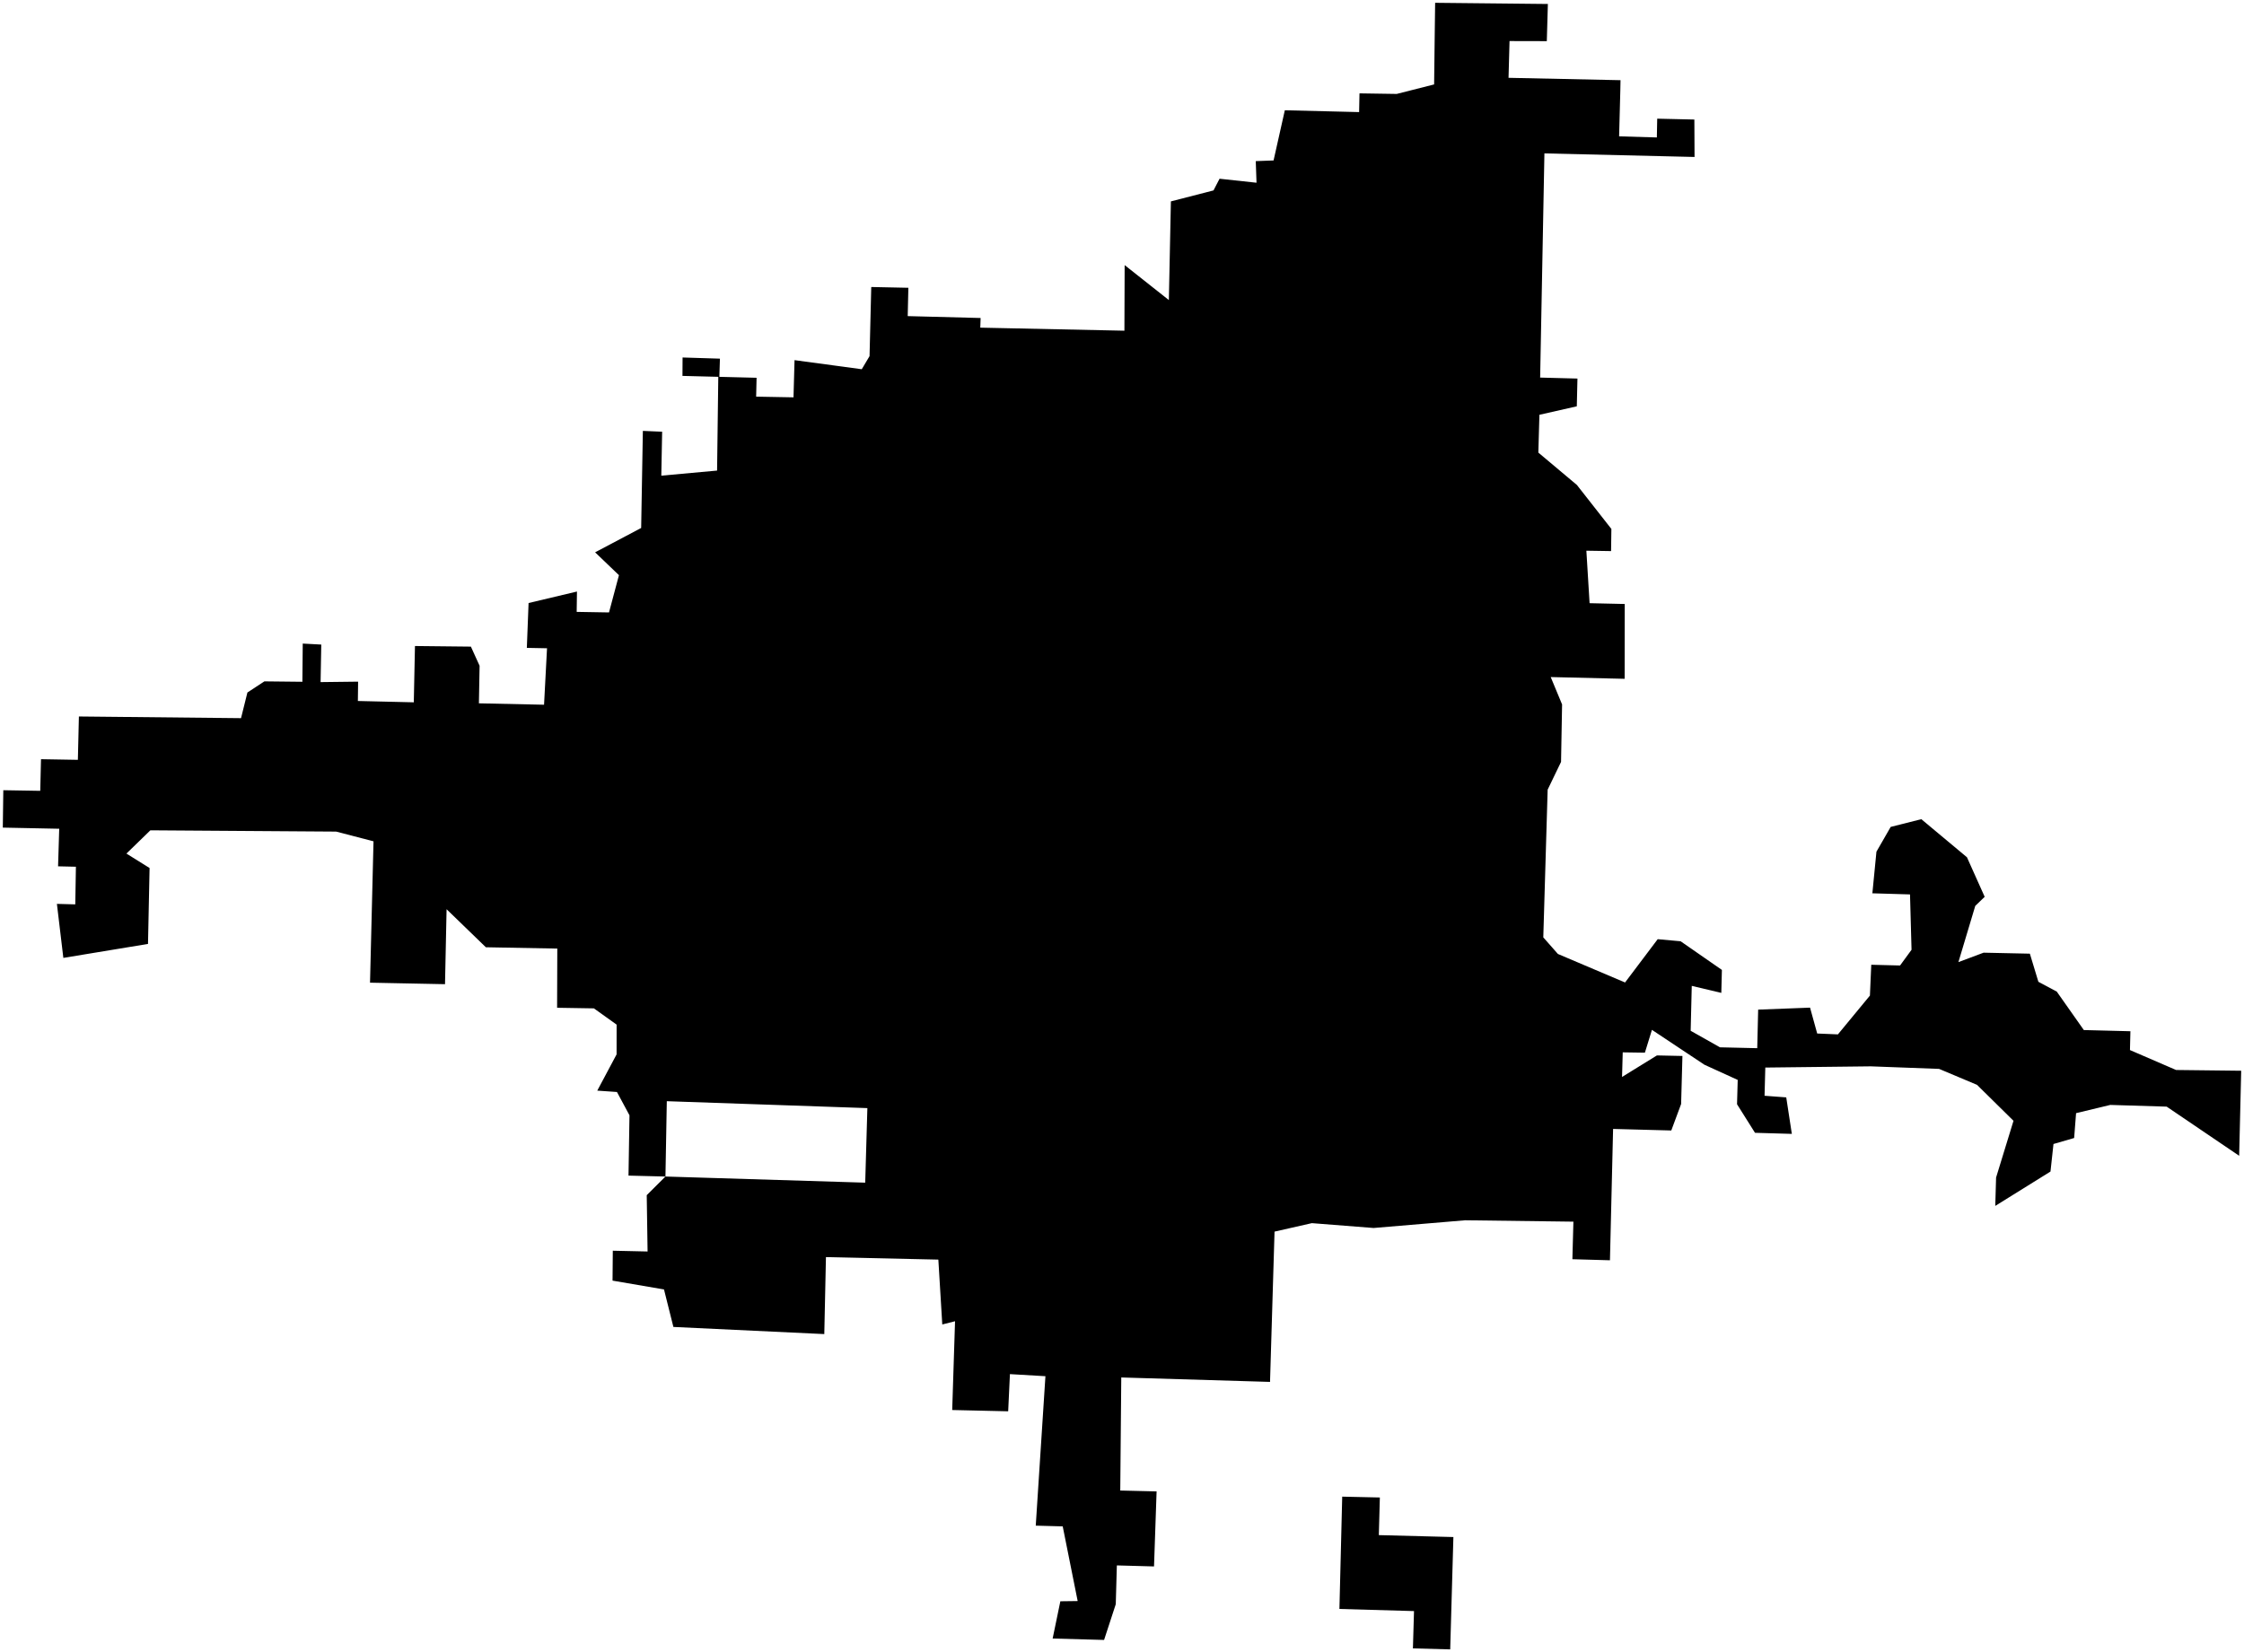<?xml version="1.0"?>
<svg xmlns="http://www.w3.org/2000/svg" version="1.2" baseProfile="tiny" width="800" height="589" viewBox="0 0 800 589" stroke-linecap="round" stroke-linejoin="round">
<g id="CityBoundaries">
<path d="M 518.144 548.125 517.007 588.189 503.715 587.829 504.102 574.528 477.513 573.769 478.506 533.719 491.927 534.018 491.56 547.437 518.144 548.125 Z M 237.237 419.562 308.454 421.749 309.223 395.163 237.721 392.696 237.237 419.562 224.066 419.233 224.414 397.723 219.946 389.414 212.93 388.93 219.816 376.01 219.829 365.391 211.727 359.595 198.609 359.379 198.679 338.273 173.214 337.803 159.21 324.24 158.65 350.97 131.915 350.433 133.159 300.02 119.839 296.555 53.607 296.096 45.075 304.395 53.325 309.544 52.764 336.612 22.584 341.596 20.288 322.333 26.838 322.508 27.062 309.086 20.702 308.941 21.111 295.541 1 295.134 1.18 281.797 14.348 282.018 14.619 270.736 27.762 270.964 28.126 255.506 85.927 256.104 88.203 246.954 94.259 242.983 107.8 243.13 107.931 229.506 114.535 229.859 114.292 243.244 127.667 243.084 127.585 249.98 147.52 250.452 147.938 230.378 167.875 230.591 170.977 237.416 170.733 250.812 193.958 251.313 195.019 231.177 187.821 231.039 188.441 215.043 205.693 210.949 205.589 218.205 217.117 218.401 220.659 205.114 212.159 196.964 228.578 188.279 229.185 153.66 236.059 153.955 235.757 169.628 255.644 167.813 256.073 134.375 243.305 134.051 243.342 127.484 256.663 127.897 256.454 134.383 269.725 134.718 269.573 141.448 282.889 141.694 283.258 128.43 307.222 131.671 309.997 127.005 310.608 102.349 323.836 102.626 323.606 112.729 349.596 113.403 349.476 116.844 400.859 117.93 400.944 94.538 416.704 107.006 417.433 71.819 432.617 67.907 434.78 63.738 447.956 65.162 447.687 57.457 454.035 57.22 458.049 39.322 484.532 39.973 484.665 33.295 497.94 33.496 511.271 30.109 511.385 20.872 511.477 13.056 511.634 1 551.828 1.419 551.447 14.672 538.158 14.641 537.803 27.753 577.725 28.596 577.656 32.173 577.224 48.623 590.677 49.017 590.806 42.32 604.053 42.625 604.115 55.974 550.594 54.703 549.071 134.647 562.37 134.997 562.14 144.895 548.81 147.918 548.429 161.399 562.171 172.943 574.468 188.624 574.359 196.525 565.549 196.386 566.698 215.104 579.227 215.389 579.197 242.071 552.84 241.447 556.893 251.206 556.522 271.7 551.749 281.599 550.194 334.276 555.405 340.192 579.343 350.363 590.983 334.921 599.154 335.668 613.868 345.883 613.659 354.075 603.125 351.574 602.733 367.585 613.172 373.483 626.466 373.794 626.796 360.044 645.294 359.334 647.842 368.562 655.228 368.87 666.637 355.033 667.119 344.041 677.383 344.305 681.476 338.699 680.931 318.957 667.514 318.56 668.963 303.718 674.043 294.885 684.964 292.127 701.23 305.707 707.553 319.812 704.198 323.041 698.185 343.099 707.168 339.735 723.659 340.087 726.695 350.113 733.245 353.609 742.899 367.326 759.505 367.749 759.343 374.46 775.782 381.568 799 381.837 798.274 412.163 772.433 394.637 752.34 394.027 740.133 396.962 739.446 405.825 732.079 407.962 731.011 417.783 711.324 430.039 711.617 419.917 717.825 399.689 704.818 386.866 691.3 381.177 666.941 380.267 629.342 380.702 629.075 390.758 636.807 391.338 638.801 404.353 625.669 403.969 619.264 393.785 619.505 385.107 607.628 379.689 588.927 367.255 586.415 375.393 578.514 375.276 578.269 384.053 590.71 376.374 599.796 376.567 599.33 393.695 595.825 403.141 575.077 402.59 573.958 449.424 560.568 449.051 560.928 435.655 522.344 435.163 489.695 437.913 467.688 436.187 454.382 439.209 452.774 492.798 399.74 491.219 399.379 531.537 412.332 531.85 411.417 558.606 398.165 558.241 397.779 572.072 393.612 584.819 375.274 584.313 378.024 571.031 384.196 570.951 378.865 544.323 369.252 544.06 372.702 490.767 360.046 490.024 359.421 503.284 339.468 502.826 340.478 471.168 335.928 472.316 334.526 449.188 294.455 448.3 293.865 475.748 240.069 473.201 236.717 459.828 218.375 456.682 218.469 446.018 230.867 446.292 230.564 426.206 237.237 419.562 Z"/>
</g>
</svg>